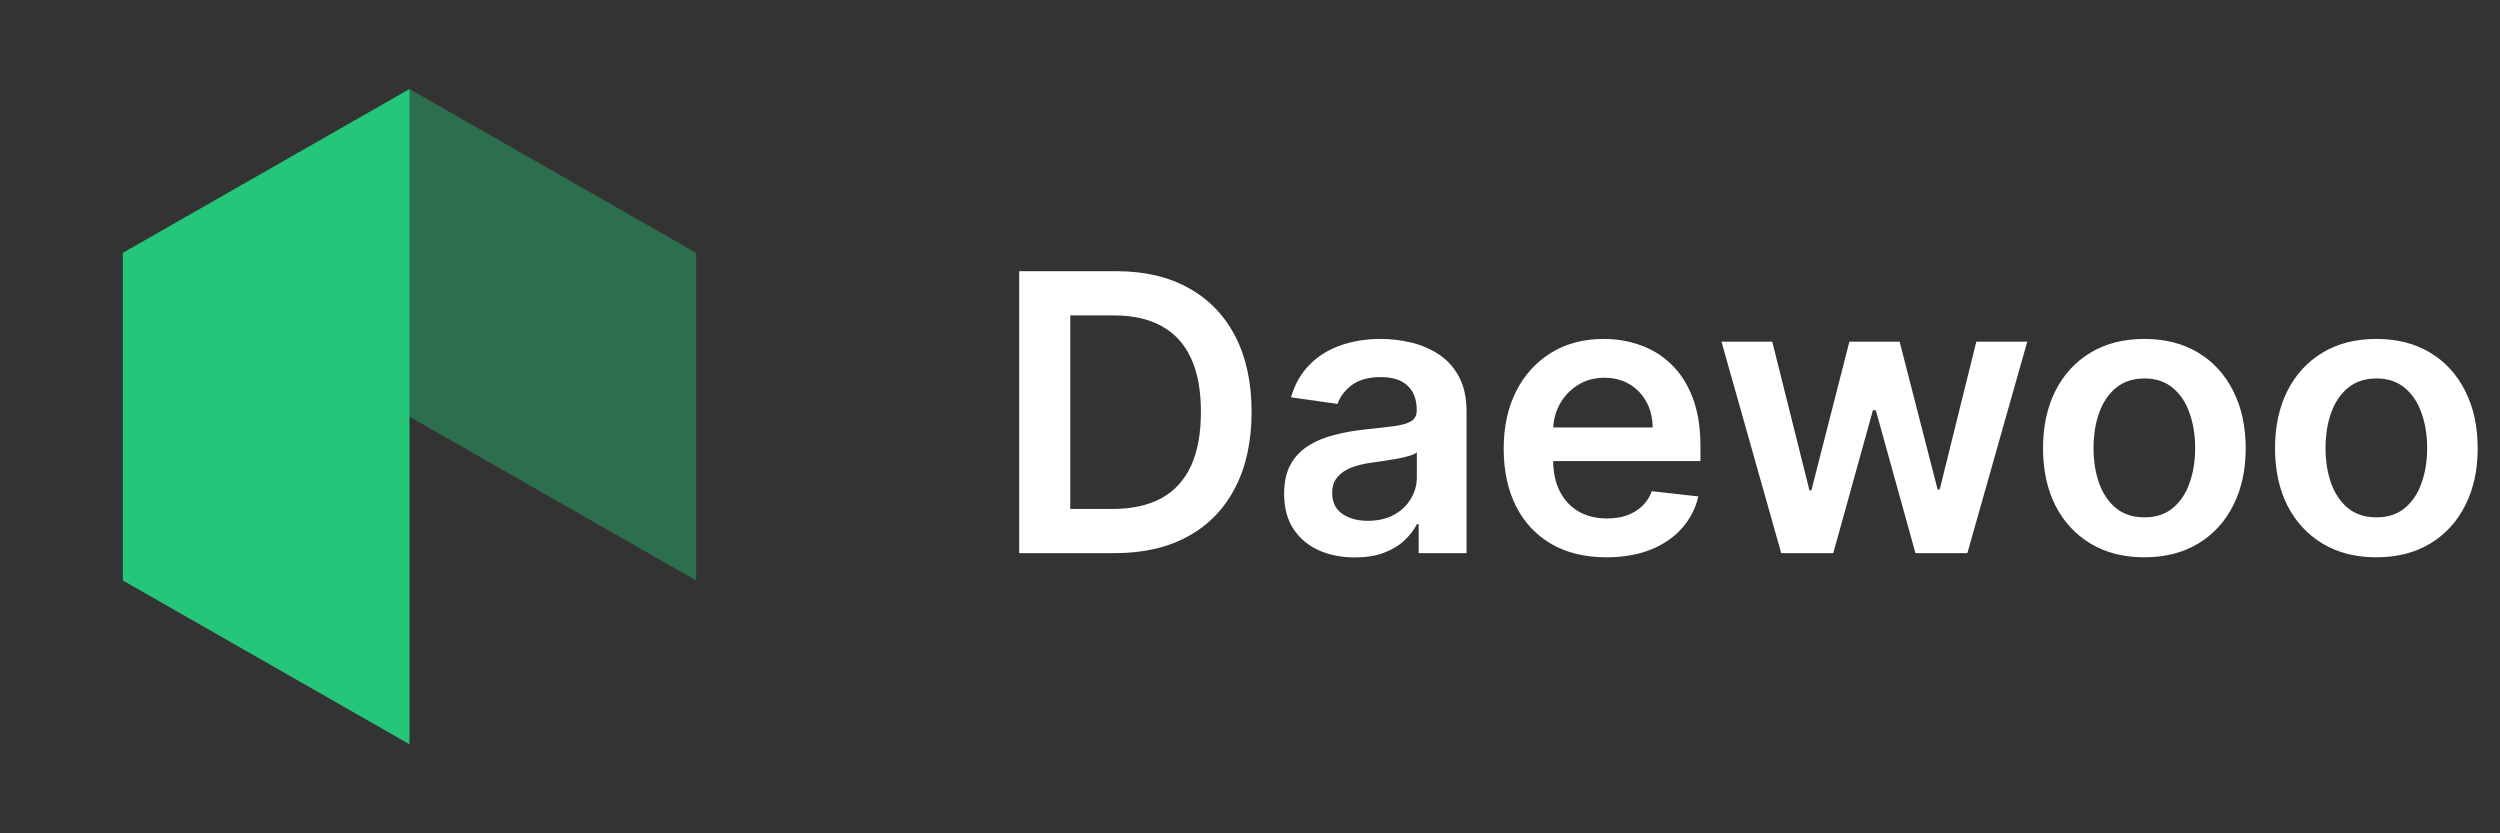 <svg width="174" height="58" viewBox="0 0 174 58" fill="none" xmlns="http://www.w3.org/2000/svg">
<rect x="0" y="0" width="174" height="58" fill="#333333" stroke="none"/>
<path d="M28.501 6.2V51.8L8.551 40.4V17.6L28.501 6.2Z" fill="#25C679"/>
<path opacity="0.4" d="M8.551 17.6L48.451 40.4V17.6L28.501 6.2L8.551 17.6Z" fill="#25C679"/>
<path d="M77.586 38.5H70.936V18.876H77.72C79.668 18.876 81.342 19.268 82.741 20.054C84.146 20.834 85.226 21.955 85.98 23.418C86.733 24.881 87.11 26.631 87.11 28.669C87.11 30.713 86.73 32.47 85.97 33.939C85.216 35.408 84.127 36.536 82.703 37.321C81.284 38.107 79.579 38.5 77.586 38.5ZM74.491 35.424H77.413C78.78 35.424 79.921 35.175 80.834 34.677C81.748 34.172 82.434 33.421 82.894 32.425C83.354 31.422 83.584 30.17 83.584 28.669C83.584 27.168 83.354 25.922 82.894 24.932C82.434 23.935 81.754 23.191 80.853 22.699C79.959 22.201 78.847 21.952 77.519 21.952H74.491V35.424ZM94.3 38.797C93.368 38.797 92.528 38.631 91.78 38.299C91.039 37.96 90.451 37.462 90.017 36.804C89.589 36.146 89.375 35.335 89.375 34.37C89.375 33.54 89.528 32.853 89.835 32.31C90.142 31.767 90.56 31.332 91.09 31.007C91.62 30.681 92.218 30.435 92.882 30.269C93.553 30.096 94.246 29.972 94.961 29.895C95.824 29.806 96.523 29.726 97.06 29.656C97.597 29.579 97.986 29.464 98.229 29.311C98.478 29.151 98.603 28.905 98.603 28.573V28.515C98.603 27.794 98.389 27.235 97.961 26.838C97.533 26.442 96.916 26.244 96.111 26.244C95.262 26.244 94.588 26.43 94.089 26.8C93.598 27.171 93.265 27.608 93.093 28.113L89.854 27.653C90.11 26.759 90.531 26.011 91.119 25.411C91.707 24.804 92.425 24.35 93.275 24.05C94.125 23.743 95.064 23.59 96.092 23.59C96.801 23.59 97.507 23.673 98.21 23.839C98.912 24.005 99.555 24.28 100.136 24.663C100.717 25.04 101.183 25.555 101.535 26.206C101.893 26.858 102.071 27.672 102.071 28.649V38.5H98.737V36.478H98.622C98.411 36.887 98.114 37.27 97.731 37.628C97.354 37.979 96.878 38.264 96.303 38.481C95.734 38.692 95.067 38.797 94.3 38.797ZM95.201 36.248C95.897 36.248 96.501 36.111 97.012 35.836C97.523 35.555 97.916 35.185 98.191 34.725C98.472 34.265 98.612 33.763 98.612 33.22V31.486C98.504 31.575 98.318 31.658 98.056 31.735C97.801 31.812 97.513 31.879 97.194 31.936C96.875 31.994 96.558 32.045 96.245 32.09C95.932 32.134 95.661 32.173 95.431 32.205C94.913 32.275 94.45 32.39 94.041 32.55C93.633 32.709 93.31 32.933 93.074 33.22C92.837 33.501 92.719 33.865 92.719 34.313C92.719 34.951 92.952 35.434 93.419 35.76C93.885 36.085 94.479 36.248 95.201 36.248ZM111.805 38.788C110.33 38.788 109.055 38.481 107.982 37.868C106.915 37.248 106.094 36.373 105.519 35.242C104.945 34.105 104.657 32.767 104.657 31.227C104.657 29.713 104.945 28.384 105.519 27.241C106.101 26.091 106.912 25.197 107.953 24.558C108.995 23.913 110.218 23.59 111.623 23.59C112.53 23.59 113.386 23.737 114.191 24.031C115.003 24.318 115.718 24.765 116.338 25.372C116.964 25.979 117.456 26.752 117.813 27.691C118.171 28.624 118.35 29.735 118.35 31.026V32.09H106.286V29.752H115.025C115.019 29.087 114.875 28.496 114.594 27.979C114.313 27.455 113.92 27.043 113.415 26.743C112.917 26.442 112.336 26.292 111.671 26.292C110.962 26.292 110.339 26.465 109.803 26.81C109.266 27.148 108.848 27.596 108.547 28.151C108.254 28.701 108.103 29.304 108.097 29.962V32.003C108.097 32.859 108.254 33.594 108.567 34.207C108.88 34.814 109.317 35.28 109.879 35.606C110.442 35.926 111.099 36.085 111.853 36.085C112.358 36.085 112.815 36.015 113.224 35.874C113.632 35.728 113.987 35.514 114.287 35.233C114.587 34.951 114.814 34.603 114.968 34.188L118.206 34.552C118.002 35.408 117.612 36.156 117.037 36.794C116.469 37.427 115.74 37.919 114.853 38.27C113.965 38.615 112.949 38.788 111.805 38.788ZM123.973 38.5L119.815 23.782H123.35L125.938 34.13H126.072L128.716 23.782H132.214L134.859 34.073H135.002L137.551 23.782H141.097L136.928 38.5H133.316L130.556 28.554H130.355L127.595 38.5H123.973ZM149.247 38.788C147.81 38.788 146.564 38.471 145.51 37.839C144.456 37.206 143.638 36.322 143.057 35.185C142.482 34.047 142.195 32.719 142.195 31.198C142.195 29.678 142.482 28.346 143.057 27.203C143.638 26.059 144.456 25.171 145.51 24.539C146.564 23.906 147.81 23.59 149.247 23.59C150.684 23.59 151.93 23.906 152.984 24.539C154.038 25.171 154.853 26.059 155.428 27.203C156.009 28.346 156.3 29.678 156.3 31.198C156.3 32.719 156.009 34.047 155.428 35.185C154.853 36.322 154.038 37.206 152.984 37.839C151.93 38.471 150.684 38.788 149.247 38.788ZM149.266 36.009C150.046 36.009 150.697 35.795 151.221 35.367C151.745 34.932 152.135 34.351 152.39 33.623C152.652 32.894 152.783 32.083 152.783 31.189C152.783 30.288 152.652 29.474 152.39 28.745C152.135 28.011 151.745 27.426 151.221 26.992C150.697 26.557 150.046 26.34 149.266 26.34C148.468 26.34 147.803 26.557 147.273 26.992C146.749 27.426 146.357 28.011 146.095 28.745C145.839 29.474 145.711 30.288 145.711 31.189C145.711 32.083 145.839 32.894 146.095 33.623C146.357 34.351 146.749 34.932 147.273 35.367C147.803 35.795 148.468 36.009 149.266 36.009ZM165.394 38.788C163.957 38.788 162.711 38.471 161.657 37.839C160.603 37.206 159.785 36.322 159.204 35.185C158.629 34.047 158.342 32.719 158.342 31.198C158.342 29.678 158.629 28.346 159.204 27.203C159.785 26.059 160.603 25.171 161.657 24.539C162.711 23.906 163.957 23.59 165.394 23.59C166.831 23.59 168.077 23.906 169.131 24.539C170.185 25.171 171 26.059 171.575 27.203C172.156 28.346 172.446 29.678 172.446 31.198C172.446 32.719 172.156 34.047 171.575 35.185C171 36.322 170.185 37.206 169.131 37.839C168.077 38.471 166.831 38.788 165.394 38.788ZM165.413 36.009C166.193 36.009 166.844 35.795 167.368 35.367C167.892 34.932 168.281 34.351 168.537 33.623C168.799 32.894 168.93 32.083 168.93 31.189C168.93 30.288 168.799 29.474 168.537 28.745C168.281 28.011 167.892 27.426 167.368 26.992C166.844 26.557 166.193 26.34 165.413 26.34C164.615 26.34 163.95 26.557 163.42 26.992C162.896 27.426 162.503 28.011 162.241 28.745C161.986 29.474 161.858 30.288 161.858 31.189C161.858 32.083 161.986 32.894 162.241 33.623C162.503 34.351 162.896 34.932 163.42 35.367C163.95 35.795 164.615 36.009 165.413 36.009Z" fill="white"/>
</svg>
